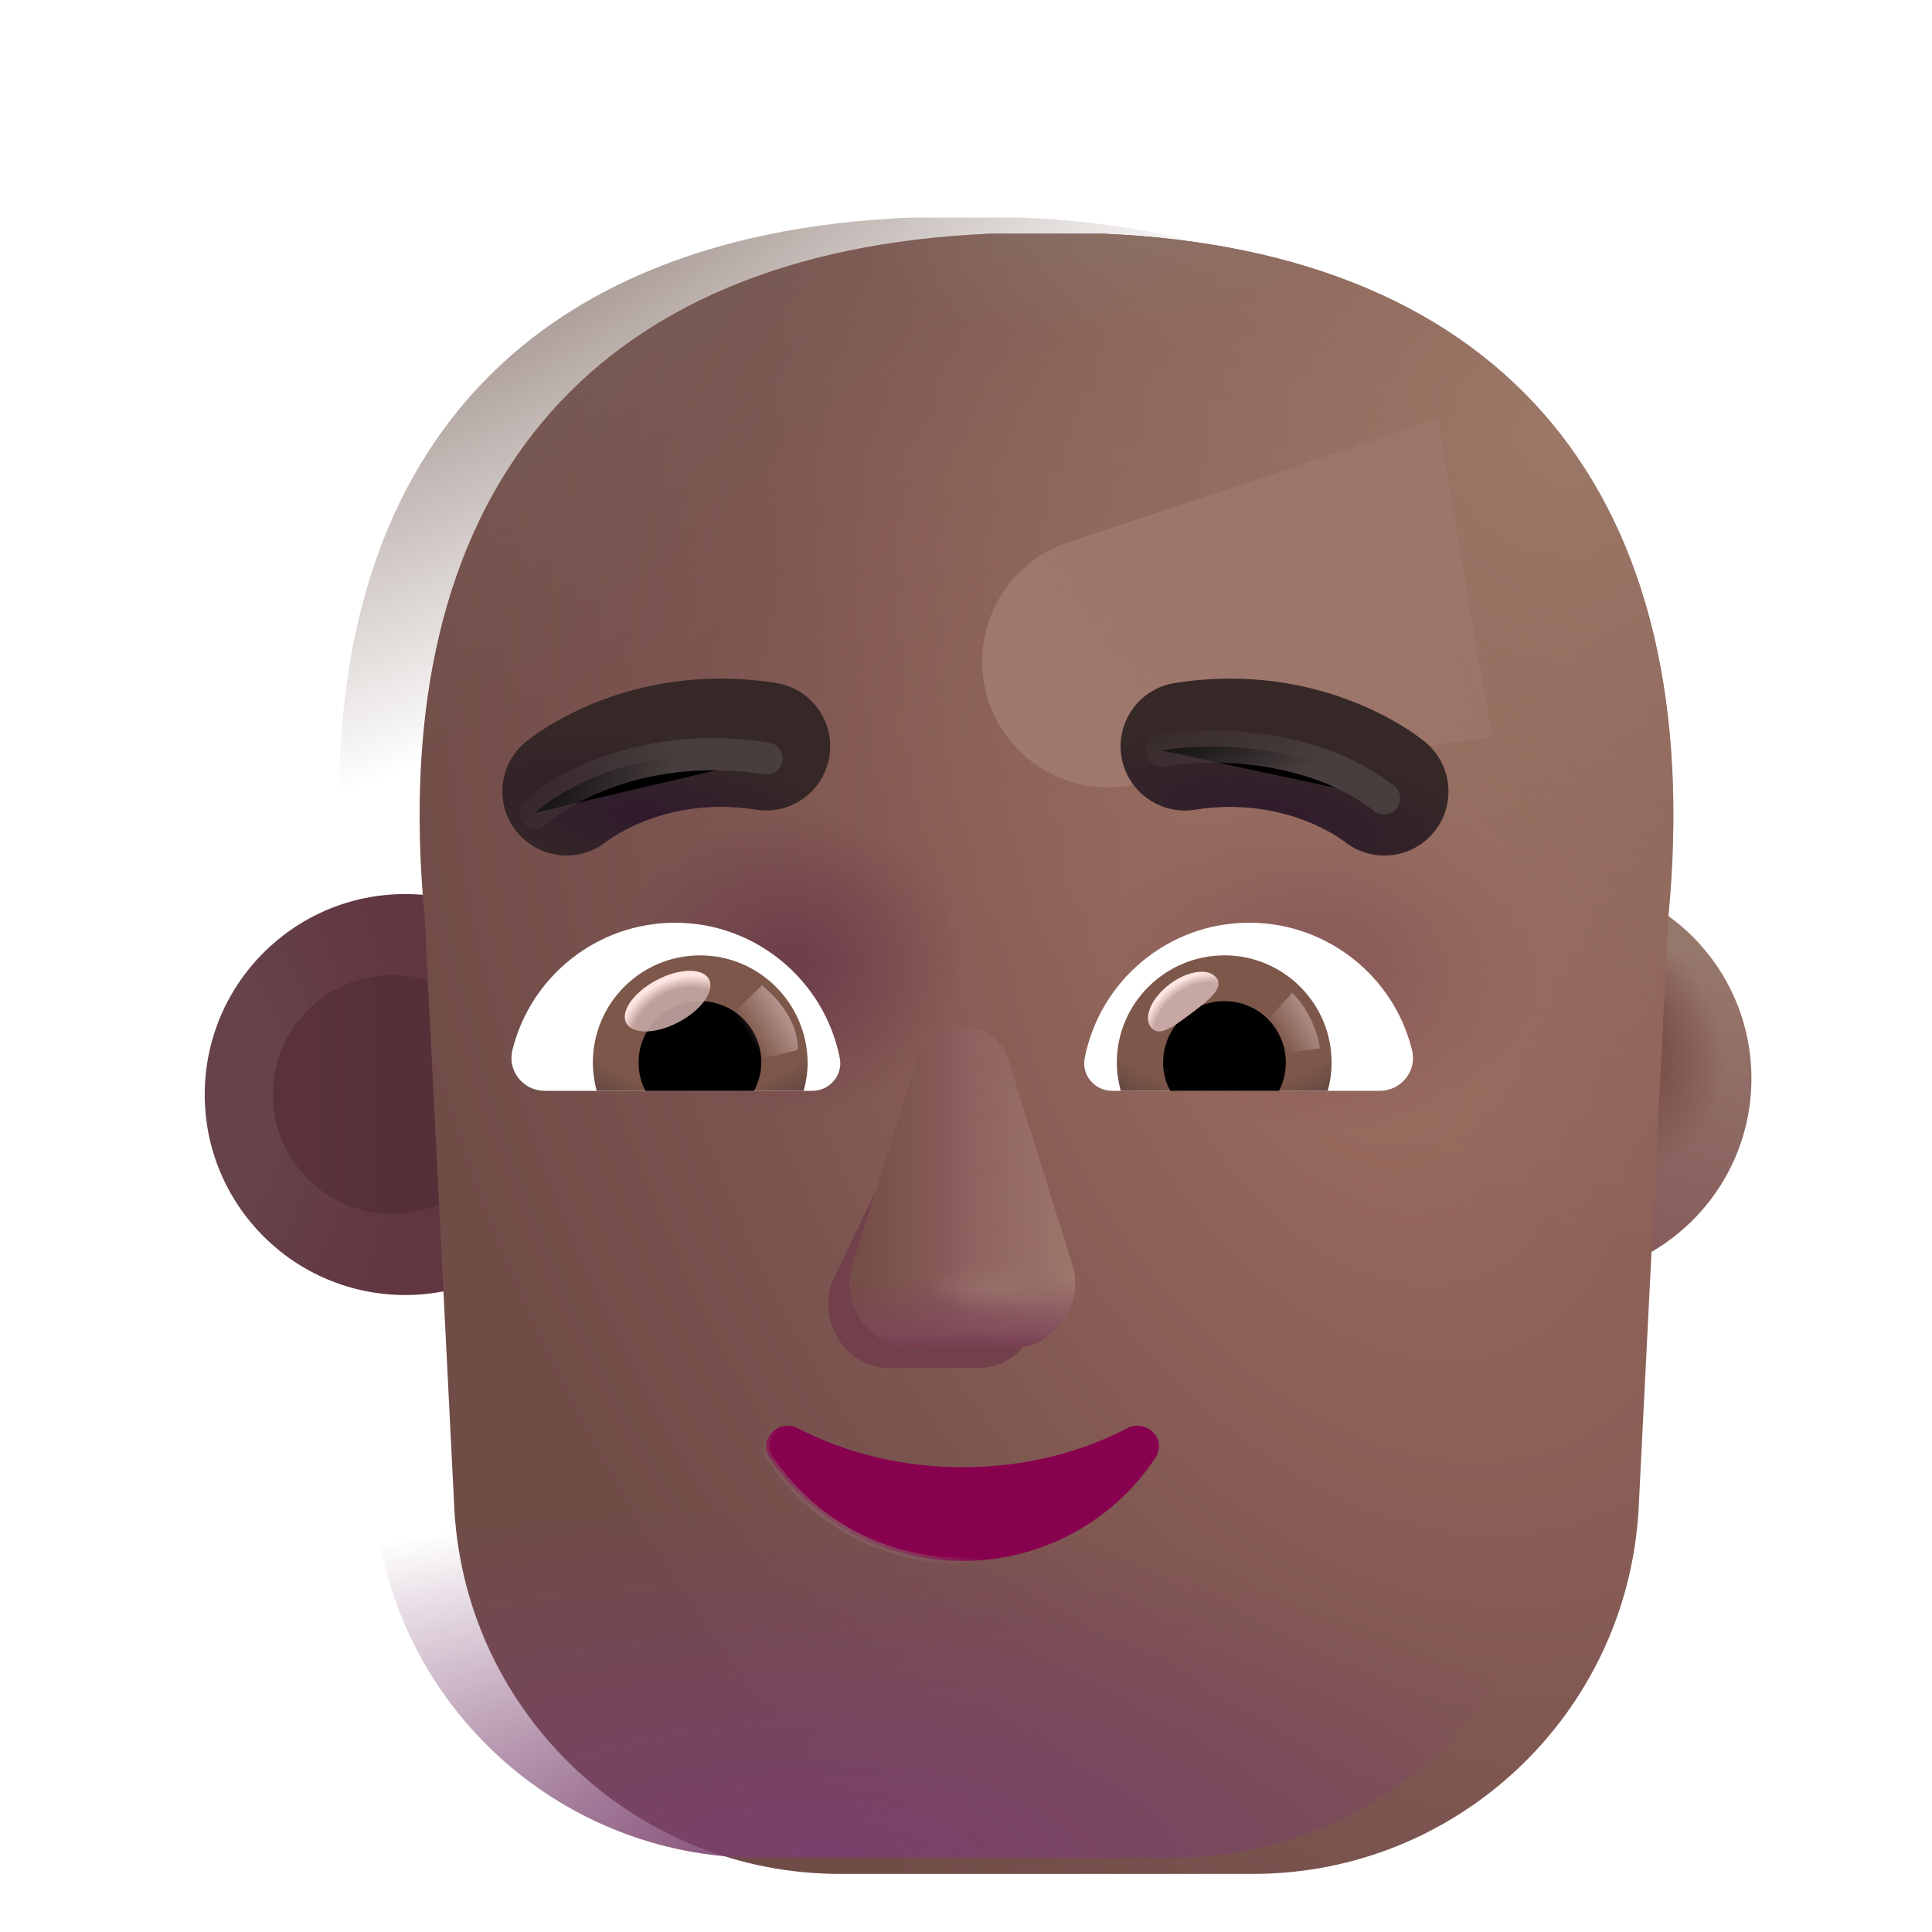<svg viewBox="1 1 30 30" xmlns="http://www.w3.org/2000/svg">
<g filter="url(#filter0_i_3987_19793)">
<circle cx="7.092" cy="17.996" r="3.113" fill="url(#paint0_radial_3987_19793)"/>
</g>
<g filter="url(#filter1_f_3987_19793)">
<circle cx="7.092" cy="17.996" r="1.855" fill="url(#paint1_linear_3987_19793)"/>
</g>
<g filter="url(#filter2_i_3987_19793)">
<circle cx="24.833" cy="17.996" r="3.113" fill="url(#paint2_linear_3987_19793)"/>
<circle cx="24.833" cy="17.996" r="3.113" fill="url(#paint3_radial_3987_19793)"/>
</g>
<g filter="url(#filter3_f_3987_19793)">
<circle cx="24.833" cy="17.996" r="1.855" fill="#7A5654"/>
<circle cx="24.833" cy="17.996" r="1.855" fill="url(#paint4_radial_3987_19793)"/>
<circle cx="24.833" cy="17.996" r="1.855" fill="url(#paint5_radial_3987_19793)"/>
</g>
<g filter="url(#filter4_i_3987_19793)">
<path d="M6.344 14.988L6.807 24.219C7.003 27.382 9.626 29.848 12.796 29.848H19.204C22.374 29.848 24.997 27.382 25.192 24.219L25.656 14.988C26.281 8.441 23.14 4.644 16.875 4.379H15.125C8.86 4.644 5.719 8.441 6.344 14.988Z" fill="url(#paint6_radial_3987_19793)"/>
<path d="M6.344 14.988L6.807 24.219C7.003 27.382 9.626 29.848 12.796 29.848H19.204C22.374 29.848 24.997 27.382 25.192 24.219L25.656 14.988C26.281 8.441 23.14 4.644 16.875 4.379H15.125C8.86 4.644 5.719 8.441 6.344 14.988Z" fill="url(#paint7_radial_3987_19793)"/>
<path d="M6.344 14.988L6.807 24.219C7.003 27.382 9.626 29.848 12.796 29.848H19.204C22.374 29.848 24.997 27.382 25.192 24.219L25.656 14.988C26.281 8.441 23.14 4.644 16.875 4.379H15.125C8.86 4.644 5.719 8.441 6.344 14.988Z" fill="url(#paint8_radial_3987_19793)"/>
<path d="M6.344 14.988L6.807 24.219C7.003 27.382 9.626 29.848 12.796 29.848H19.204C22.374 29.848 24.997 27.382 25.192 24.219L25.656 14.988C26.281 8.441 23.14 4.644 16.875 4.379H15.125C8.86 4.644 5.719 8.441 6.344 14.988Z" fill="url(#paint9_radial_3987_19793)"/>
<path d="M6.344 14.988L6.807 24.219C7.003 27.382 9.626 29.848 12.796 29.848H19.204C22.374 29.848 24.997 27.382 25.192 24.219L25.656 14.988C26.281 8.441 23.14 4.644 16.875 4.379H15.125C8.86 4.644 5.719 8.441 6.344 14.988Z" fill="url(#paint10_radial_3987_19793)"/>
</g>
<path d="M6.344 14.988L6.807 24.219C7.003 27.382 9.626 29.848 12.796 29.848H19.204C22.374 29.848 24.997 27.382 25.192 24.219L25.656 14.988C26.281 8.441 23.14 4.644 16.875 4.379H15.125C8.86 4.644 5.719 8.441 6.344 14.988Z" fill="url(#paint11_radial_3987_19793)"/>
<path d="M6.344 14.988L6.807 24.219C7.003 27.382 9.626 29.848 12.796 29.848H19.204C22.374 29.848 24.997 27.382 25.192 24.219L25.656 14.988C26.281 8.441 23.14 4.644 16.875 4.379H15.125C8.86 4.644 5.719 8.441 6.344 14.988Z" fill="url(#paint12_radial_3987_19793)"/>
<g filter="url(#filter5_f_3987_19793)">
<path d="M23.326 7.507L17.587 9.421C16.61 9.746 16.054 10.775 16.316 11.771C16.567 12.723 17.488 13.339 18.464 13.209L24.17 12.445L23.326 7.507Z" fill="url(#paint13_linear_3987_19793)"/>
</g>
<g filter="url(#filter6_f_3987_19793)">
<path d="M15.433 17.768L13.903 20.938C13.713 21.59 14.169 22.242 14.813 22.242H16.188C16.833 22.242 17.288 21.58 17.098 20.938L16.169 17.768C15.97 17.066 15.642 17.066 15.433 17.768Z" fill="#71404A"/>
</g>
<g filter="url(#filter7_f_3987_19793)">
<path d="M15.233 17.464L14.243 20.634C14.04 21.285 14.526 21.938 15.213 21.938H16.679C17.367 21.938 17.852 21.276 17.65 20.634L16.659 17.464C16.447 16.762 15.456 16.762 15.233 17.464Z" fill="#8C5F5E"/>
<path d="M15.233 17.464L14.243 20.634C14.04 21.285 14.526 21.938 15.213 21.938H16.679C17.367 21.938 17.852 21.276 17.65 20.634L16.659 17.464C16.447 16.762 15.456 16.762 15.233 17.464Z" fill="url(#paint14_linear_3987_19793)"/>
<path d="M15.233 17.464L14.243 20.634C14.04 21.285 14.526 21.938 15.213 21.938H16.679C17.367 21.938 17.852 21.276 17.65 20.634L16.659 17.464C16.447 16.762 15.456 16.762 15.233 17.464Z" fill="url(#paint15_linear_3987_19793)"/>
<path d="M15.233 17.464L14.243 20.634C14.04 21.285 14.526 21.938 15.213 21.938H16.679C17.367 21.938 17.852 21.276 17.65 20.634L16.659 17.464C16.447 16.762 15.456 16.762 15.233 17.464Z" fill="url(#paint16_linear_3987_19793)"/>
<path d="M15.233 17.464L14.243 20.634C14.04 21.285 14.526 21.938 15.213 21.938H16.679C17.367 21.938 17.852 21.276 17.65 20.634L16.659 17.464C16.447 16.762 15.456 16.762 15.233 17.464Z" fill="url(#paint17_radial_3987_19793)"/>
</g>
<path d="M15.233 17.464L14.243 20.634C14.04 21.285 14.526 21.938 15.213 21.938H16.679C17.367 21.938 17.852 21.276 17.65 20.634L16.659 17.464C16.447 16.762 15.456 16.762 15.233 17.464Z" fill="url(#paint18_linear_3987_19793)"/>
<path d="M13.386 23.176L13.386 23.176L13.386 23.176C13.236 23.1 13.08 23.147 12.986 23.245C12.893 23.344 12.857 23.5 12.953 23.638C13.586 24.598 14.69 25.238 15.946 25.238C17.203 25.238 18.307 24.598 18.94 23.638C19.035 23.495 19.001 23.34 18.906 23.242C18.812 23.144 18.656 23.1 18.507 23.176L18.507 23.176L18.506 23.176C17.766 23.562 16.894 23.783 15.946 23.783C15.008 23.783 14.127 23.562 13.386 23.176Z" fill="#88014F" stroke="url(#paint19_linear_3987_19793)" stroke-width="0.1"/>
<g filter="url(#filter8_i_3987_19793)">
<path d="M22.883 12.924L22.881 12.922L22.877 12.919L22.869 12.912L22.846 12.894C22.829 12.881 22.806 12.864 22.779 12.844C22.725 12.804 22.651 12.752 22.558 12.694C22.372 12.578 22.108 12.433 21.775 12.301C21.105 12.036 20.149 11.823 18.991 12.006C18.448 12.092 18.078 12.601 18.163 13.144C18.249 13.687 18.759 14.058 19.302 13.972C20.043 13.855 20.637 13.992 21.043 14.152C21.247 14.233 21.402 14.319 21.501 14.381C21.55 14.412 21.584 14.436 21.603 14.449C21.611 14.455 21.616 14.459 21.618 14.46C22.04 14.805 22.661 14.745 23.011 14.326C23.363 13.904 23.305 13.276 22.883 12.924Z" fill="#352827"/>
<path d="M22.883 12.924L22.881 12.922L22.877 12.919L22.869 12.912L22.846 12.894C22.829 12.881 22.806 12.864 22.779 12.844C22.725 12.804 22.651 12.752 22.558 12.694C22.372 12.578 22.108 12.433 21.775 12.301C21.105 12.036 20.149 11.823 18.991 12.006C18.448 12.092 18.078 12.601 18.163 13.144C18.249 13.687 18.759 14.058 19.302 13.972C20.043 13.855 20.637 13.992 21.043 14.152C21.247 14.233 21.402 14.319 21.501 14.381C21.55 14.412 21.584 14.436 21.603 14.449C21.611 14.455 21.616 14.459 21.618 14.46C22.04 14.805 22.661 14.745 23.011 14.326C23.363 13.904 23.305 13.276 22.883 12.924Z" fill="url(#paint20_radial_3987_19793)"/>
</g>
<g filter="url(#filter9_i_3987_19793)">
<path d="M8.909 12.924L8.911 12.923L8.912 12.922L8.916 12.919L8.924 12.912L8.946 12.894C8.964 12.881 8.986 12.864 9.013 12.844C9.068 12.804 9.142 12.752 9.235 12.694C9.421 12.578 9.684 12.433 10.018 12.301C10.687 12.036 11.643 11.823 12.802 12.006C13.345 12.092 13.715 12.601 13.629 13.144C13.544 13.687 13.034 14.058 12.491 13.972C11.749 13.855 11.155 13.992 10.75 14.152C10.546 14.233 10.39 14.319 10.292 14.381C10.243 14.412 10.208 14.436 10.19 14.449C10.182 14.455 10.177 14.459 10.175 14.46C9.753 14.805 9.131 14.745 8.782 14.326C8.43 13.904 8.487 13.276 8.909 12.924Z" fill="#352827"/>
<path d="M8.909 12.924L8.911 12.923L8.912 12.922L8.916 12.919L8.924 12.912L8.946 12.894C8.964 12.881 8.986 12.864 9.013 12.844C9.068 12.804 9.142 12.752 9.235 12.694C9.421 12.578 9.684 12.433 10.018 12.301C10.687 12.036 11.643 11.823 12.802 12.006C13.345 12.092 13.715 12.601 13.629 13.144C13.544 13.687 13.034 14.058 12.491 13.972C11.749 13.855 11.155 13.992 10.75 14.152C10.546 14.233 10.39 14.319 10.292 14.381C10.243 14.412 10.208 14.436 10.19 14.449C10.182 14.455 10.177 14.459 10.175 14.46C9.753 14.805 9.131 14.745 8.782 14.326C8.43 13.904 8.487 13.276 8.909 12.924Z" fill="url(#paint21_radial_3987_19793)"/>
</g>
<path d="M20.399 15.328C21.617 15.328 22.645 16.168 22.925 17.302C23.009 17.627 22.759 17.938 22.426 17.938H18.266C18.002 17.938 17.79 17.695 17.843 17.431C18.077 16.236 19.129 15.328 20.399 15.328Z" fill="white"/>
<path d="M20.013 15.835C20.936 15.835 21.677 16.584 21.677 17.499C21.677 17.65 21.655 17.801 21.617 17.938H18.402C18.365 17.794 18.342 17.65 18.342 17.499C18.342 16.584 19.091 15.835 20.013 15.835Z" fill="url(#paint22_radial_3987_19793)"/>
<path d="M19.061 17.499C19.061 16.969 19.484 16.546 20.013 16.546C20.543 16.546 20.966 16.969 20.966 17.499C20.966 17.658 20.929 17.809 20.86 17.938H19.174C19.098 17.809 19.061 17.658 19.061 17.499Z" fill="black"/>
<g filter="url(#filter10_f_3987_19793)">
<path d="M19.891 16.187C20.01 16.345 19.762 16.538 19.48 16.749C19.198 16.96 18.989 17.108 18.871 16.95C18.752 16.791 18.884 16.492 19.166 16.281C19.448 16.07 19.773 16.028 19.891 16.187Z" fill="#C7A7A3"/>
<path d="M19.891 16.187C20.01 16.345 19.762 16.538 19.48 16.749C19.198 16.96 18.989 17.108 18.871 16.95C18.752 16.791 18.884 16.492 19.166 16.281C19.448 16.07 19.773 16.028 19.891 16.187Z" fill="url(#paint23_radial_3987_19793)"/>
</g>
<g filter="url(#filter11_f_3987_19793)">
<path d="M21.495 17.28C21.434 16.85 21.182 16.525 21.064 16.417L20.58 16.949L20.798 17.374L21.495 17.28Z" fill="url(#paint24_linear_3987_19793)"/>
</g>
<path d="M11.484 15.328C10.266 15.328 9.237 16.168 8.958 17.302C8.874 17.627 9.124 17.938 9.457 17.938H13.617C13.881 17.938 14.093 17.695 14.04 17.431C13.806 16.236 12.747 15.328 11.484 15.328Z" fill="white"/>
<path d="M11.87 15.835C10.947 15.835 10.206 16.584 10.206 17.499C10.206 17.65 10.228 17.801 10.266 17.938H13.48C13.518 17.794 13.541 17.65 13.541 17.499C13.534 16.584 12.792 15.835 11.87 15.835Z" fill="url(#paint25_radial_3987_19793)"/>
<path d="M12.822 17.499C12.822 16.969 12.399 16.546 11.87 16.546C11.34 16.546 10.916 16.969 10.916 17.499C10.916 17.658 10.954 17.809 11.022 17.938H12.709C12.777 17.809 12.822 17.658 12.822 17.499Z" fill="black"/>
<g filter="url(#filter12_f_3987_19793)">
<path d="M13.39 17.303C13.39 16.766 12.952 16.407 12.834 16.299L12.296 16.819L12.627 17.492L13.39 17.303Z" fill="url(#paint26_linear_3987_19793)"/>
</g>
<g filter="url(#filter13_f_3987_19793)">
<ellipse cx="11.367" cy="16.546" rx="0.726" ry="0.368" transform="rotate(-27.914 11.367 16.546)" fill="#C7A7A3" fill-opacity="0.9"/>
<ellipse cx="11.367" cy="16.546" rx="0.726" ry="0.368" transform="rotate(-27.914 11.367 16.546)" fill="url(#paint27_radial_3987_19793)"/>
</g>
<g filter="url(#filter14_f_3987_19793)">
<path d="M19.043 12.654C19.845 12.514 21.409 12.554 22.492 13.396" stroke="url(#paint28_linear_3987_19793)" stroke-width="0.5" stroke-linecap="round"/>
</g>
<g filter="url(#filter15_f_3987_19793)">
<path d="M9.31 13.621C9.92 13.082 11.252 12.514 12.903 12.777" stroke="url(#paint29_linear_3987_19793)" stroke-width="0.5" stroke-linecap="round"/>
</g>
<defs>
<filter id="filter0_i_3987_19793" x="3.979" y="14.883" width="6.427" height="6.227" filterUnits="userSpaceOnUse" color-interpolation-filters="sRGB">
<feFlood flood-opacity="0" result="BackgroundImageFix"/>
<feBlend mode="normal" in="SourceGraphic" in2="BackgroundImageFix" result="shape"/>
<feColorMatrix in="SourceAlpha" type="matrix" values="0 0 0 0 0 0 0 0 0 0 0 0 0 0 0 0 0 0 127 0" result="hardAlpha"/>
<feOffset dx="0.2"/>
<feGaussianBlur stdDeviation="0.15"/>
<feComposite in2="hardAlpha" operator="arithmetic" k2="-1" k3="1"/>
<feColorMatrix type="matrix" values="0 0 0 0 0.518 0 0 0 0 0.384 0 0 0 0 0.349 0 0 0 1 0"/>
<feBlend mode="normal" in2="shape" result="effect1_innerShadow_3987_19793"/>
</filter>
<filter id="filter1_f_3987_19793" x="4.737" y="15.641" width="4.711" height="4.711" filterUnits="userSpaceOnUse" color-interpolation-filters="sRGB">
<feFlood flood-opacity="0" result="BackgroundImageFix"/>
<feBlend mode="normal" in="SourceGraphic" in2="BackgroundImageFix" result="shape"/>
<feGaussianBlur stdDeviation="0.25" result="effect1_foregroundBlur_3987_19793"/>
</filter>
<filter id="filter2_i_3987_19793" x="21.72" y="14.633" width="6.477" height="6.477" filterUnits="userSpaceOnUse" color-interpolation-filters="sRGB">
<feFlood flood-opacity="0" result="BackgroundImageFix"/>
<feBlend mode="normal" in="SourceGraphic" in2="BackgroundImageFix" result="shape"/>
<feColorMatrix in="SourceAlpha" type="matrix" values="0 0 0 0 0 0 0 0 0 0 0 0 0 0 0 0 0 0 127 0" result="hardAlpha"/>
<feOffset dx="0.25" dy="-0.25"/>
<feGaussianBlur stdDeviation="0.25"/>
<feComposite in2="hardAlpha" operator="arithmetic" k2="-1" k3="1"/>
<feColorMatrix type="matrix" values="0 0 0 0 0.482 0 0 0 0 0.278 0 0 0 0 0.373 0 0 0 1 0"/>
<feBlend mode="normal" in2="shape" result="effect1_innerShadow_3987_19793"/>
</filter>
<filter id="filter3_f_3987_19793" x="22.478" y="15.641" width="4.711" height="4.711" filterUnits="userSpaceOnUse" color-interpolation-filters="sRGB">
<feFlood flood-opacity="0" result="BackgroundImageFix"/>
<feBlend mode="normal" in="SourceGraphic" in2="BackgroundImageFix" result="shape"/>
<feGaussianBlur stdDeviation="0.25" result="effect1_foregroundBlur_3987_19793"/>
</filter>
<filter id="filter4_i_3987_19793" x="6.266" y="4.379" width="20.719" height="25.719" filterUnits="userSpaceOnUse" color-interpolation-filters="sRGB">
<feFlood flood-opacity="0" result="BackgroundImageFix"/>
<feBlend mode="normal" in="SourceGraphic" in2="BackgroundImageFix" result="shape"/>
<feColorMatrix in="SourceAlpha" type="matrix" values="0 0 0 0 0 0 0 0 0 0 0 0 0 0 0 0 0 0 127 0" result="hardAlpha"/>
<feOffset dx="1.25" dy="0.25"/>
<feGaussianBlur stdDeviation="0.625"/>
<feComposite in2="hardAlpha" operator="arithmetic" k2="-1" k3="1"/>
<feColorMatrix type="matrix" values="0 0 0 0 0.514 0 0 0 0 0.373 0 0 0 0 0.345 0 0 0 1 0"/>
<feBlend mode="normal" in2="shape" result="effect1_innerShadow_3987_19793"/>
</filter>
<filter id="filter5_f_3987_19793" x="14.252" y="5.507" width="11.918" height="9.719" filterUnits="userSpaceOnUse" color-interpolation-filters="sRGB">
<feFlood flood-opacity="0" result="BackgroundImageFix"/>
<feBlend mode="normal" in="SourceGraphic" in2="BackgroundImageFix" result="shape"/>
<feGaussianBlur stdDeviation="1" result="effect1_foregroundBlur_3987_19793"/>
</filter>
<filter id="filter6_f_3987_19793" x="13.11" y="16.492" width="4.782" height="6.5" filterUnits="userSpaceOnUse" color-interpolation-filters="sRGB">
<feFlood flood-opacity="0" result="BackgroundImageFix"/>
<feBlend mode="normal" in="SourceGraphic" in2="BackgroundImageFix" result="shape"/>
<feGaussianBlur stdDeviation="0.375" result="effect1_foregroundBlur_3987_19793"/>
</filter>
<filter id="filter7_f_3987_19793" x="13.946" y="16.688" width="4" height="5.5" filterUnits="userSpaceOnUse" color-interpolation-filters="sRGB">
<feFlood flood-opacity="0" result="BackgroundImageFix"/>
<feBlend mode="normal" in="SourceGraphic" in2="BackgroundImageFix" result="shape"/>
<feGaussianBlur stdDeviation="0.125" result="effect1_foregroundBlur_3987_19793"/>
</filter>
<filter id="filter8_i_3987_19793" x="18.151" y="11.537" width="5.34" height="3.147" filterUnits="userSpaceOnUse" color-interpolation-filters="sRGB">
<feFlood flood-opacity="0" result="BackgroundImageFix"/>
<feBlend mode="normal" in="SourceGraphic" in2="BackgroundImageFix" result="shape"/>
<feColorMatrix in="SourceAlpha" type="matrix" values="0 0 0 0 0 0 0 0 0 0 0 0 0 0 0 0 0 0 127 0" result="hardAlpha"/>
<feOffset dx="0.25" dy="-0.4"/>
<feGaussianBlur stdDeviation="0.3"/>
<feComposite in2="hardAlpha" operator="arithmetic" k2="-1" k3="1"/>
<feColorMatrix type="matrix" values="0 0 0 0 0.157 0 0 0 0 0.078 0 0 0 0 0.11 0 0 0 1 0"/>
<feBlend mode="normal" in2="shape" result="effect1_innerShadow_3987_19793"/>
</filter>
<filter id="filter9_i_3987_19793" x="8.551" y="11.537" width="5.341" height="3.147" filterUnits="userSpaceOnUse" color-interpolation-filters="sRGB">
<feFlood flood-opacity="0" result="BackgroundImageFix"/>
<feBlend mode="normal" in="SourceGraphic" in2="BackgroundImageFix" result="shape"/>
<feColorMatrix in="SourceAlpha" type="matrix" values="0 0 0 0 0 0 0 0 0 0 0 0 0 0 0 0 0 0 127 0" result="hardAlpha"/>
<feOffset dx="0.25" dy="-0.4"/>
<feGaussianBlur stdDeviation="0.3"/>
<feComposite in2="hardAlpha" operator="arithmetic" k2="-1" k3="1"/>
<feColorMatrix type="matrix" values="0 0 0 0 0.157 0 0 0 0 0.078 0 0 0 0 0.11 0 0 0 1 0"/>
<feBlend mode="normal" in2="shape" result="effect1_innerShadow_3987_19793"/>
</filter>
<filter id="filter10_f_3987_19793" x="18.727" y="15.991" width="1.294" height="1.125" filterUnits="userSpaceOnUse" color-interpolation-filters="sRGB">
<feFlood flood-opacity="0" result="BackgroundImageFix"/>
<feBlend mode="normal" in="SourceGraphic" in2="BackgroundImageFix" result="shape"/>
<feGaussianBlur stdDeviation="0.05" result="effect1_foregroundBlur_3987_19793"/>
</filter>
<filter id="filter11_f_3987_19793" x="20.38" y="16.217" width="1.316" height="1.357" filterUnits="userSpaceOnUse" color-interpolation-filters="sRGB">
<feFlood flood-opacity="0" result="BackgroundImageFix"/>
<feBlend mode="normal" in="SourceGraphic" in2="BackgroundImageFix" result="shape"/>
<feGaussianBlur stdDeviation="0.1" result="effect1_foregroundBlur_3987_19793"/>
</filter>
<filter id="filter12_f_3987_19793" x="12.097" y="16.099" width="1.493" height="1.594" filterUnits="userSpaceOnUse" color-interpolation-filters="sRGB">
<feFlood flood-opacity="0" result="BackgroundImageFix"/>
<feBlend mode="normal" in="SourceGraphic" in2="BackgroundImageFix" result="shape"/>
<feGaussianBlur stdDeviation="0.1" result="effect1_foregroundBlur_3987_19793"/>
</filter>
<filter id="filter13_f_3987_19793" x="10.603" y="15.976" width="1.529" height="1.141" filterUnits="userSpaceOnUse" color-interpolation-filters="sRGB">
<feFlood flood-opacity="0" result="BackgroundImageFix"/>
<feBlend mode="normal" in="SourceGraphic" in2="BackgroundImageFix" result="shape"/>
<feGaussianBlur stdDeviation="0.05" result="effect1_foregroundBlur_3987_19793"/>
</filter>
<filter id="filter14_f_3987_19793" x="18.293" y="11.842" width="4.949" height="2.304" filterUnits="userSpaceOnUse" color-interpolation-filters="sRGB">
<feFlood flood-opacity="0" result="BackgroundImageFix"/>
<feBlend mode="normal" in="SourceGraphic" in2="BackgroundImageFix" result="shape"/>
<feGaussianBlur stdDeviation="0.25" result="effect1_foregroundBlur_3987_19793"/>
</filter>
<filter id="filter15_f_3987_19793" x="8.56" y="11.961" width="5.094" height="2.41" filterUnits="userSpaceOnUse" color-interpolation-filters="sRGB">
<feFlood flood-opacity="0" result="BackgroundImageFix"/>
<feBlend mode="normal" in="SourceGraphic" in2="BackgroundImageFix" result="shape"/>
<feGaussianBlur stdDeviation="0.25" result="effect1_foregroundBlur_3987_19793"/>
</filter>
<radialGradient id="paint0_radial_3987_19793" cx="0" cy="0" r="1" gradientUnits="userSpaceOnUse" gradientTransform="translate(3.979 17.996) scale(3.273 5.727)">
<stop offset="0.351" stop-color="#664249"/>
<stop offset="1" stop-color="#613641"/>
</radialGradient>
<linearGradient id="paint1_linear_3987_19793" x1="7.092" y1="18.516" x2="5.898" y2="18.516" gradientUnits="userSpaceOnUse">
<stop stop-color="#553038"/>
<stop offset="1" stop-color="#59323C"/>
</linearGradient>
<linearGradient id="paint2_linear_3987_19793" x1="26.859" y1="15.96" x2="25.332" y2="20.69" gradientUnits="userSpaceOnUse">
<stop stop-color="#96776B"/>
<stop offset="1" stop-color="#855A5B"/>
</linearGradient>
<radialGradient id="paint3_radial_3987_19793" cx="0" cy="0" r="1" gradientUnits="userSpaceOnUse" gradientTransform="translate(25.527 17.502) rotate(-36.06) scale(1.907 2.177)">
<stop offset="0.543" stop-color="#7C524C"/>
<stop offset="1" stop-color="#7C524C" stop-opacity="0"/>
</radialGradient>
<radialGradient id="paint4_radial_3987_19793" cx="0" cy="0" r="1" gradientUnits="userSpaceOnUse" gradientTransform="translate(24.756 19.528) rotate(-61.468) scale(3.206 1.877)">
<stop offset="0.755" stop-color="#73443E" stop-opacity="0"/>
<stop offset="0.916" stop-color="#73443E"/>
</radialGradient>
<radialGradient id="paint5_radial_3987_19793" cx="0" cy="0" r="1" gradientUnits="userSpaceOnUse" gradientTransform="translate(24.833 17.996) rotate(44.708) scale(0.68 0.877)">
<stop stop-color="#6C443E"/>
<stop offset="1" stop-color="#6C443E" stop-opacity="0"/>
</radialGradient>
<radialGradient id="paint6_radial_3987_19793" cx="0" cy="0" r="1" gradientUnits="userSpaceOnUse" gradientTransform="translate(20.875 16.625) rotate(151.408) scale(15.802 24.117)">
<stop stop-color="#9B6C5F"/>
<stop offset="0.646" stop-color="#79524E"/>
<stop offset="0.88" stop-color="#704C47"/>
</radialGradient>
<radialGradient id="paint7_radial_3987_19793" cx="0" cy="0" r="1" gradientUnits="userSpaceOnUse" gradientTransform="translate(12.031 15.719) rotate(-90) scale(2.391 2.681)">
<stop offset="0.131" stop-color="#6F404C"/>
<stop offset="1" stop-color="#6F404C" stop-opacity="0"/>
</radialGradient>
<radialGradient id="paint8_radial_3987_19793" cx="0" cy="0" r="1" gradientUnits="userSpaceOnUse" gradientTransform="translate(20.406 15.594) rotate(-90) scale(2.781 3.375)">
<stop offset="0.225" stop-color="#855254"/>
<stop offset="1" stop-color="#855254" stop-opacity="0"/>
</radialGradient>
<radialGradient id="paint9_radial_3987_19793" cx="0" cy="0" r="1" gradientUnits="userSpaceOnUse" gradientTransform="translate(24.125 7.5) rotate(132.474) scale(12.033 13.18)">
<stop stop-color="#9C7867"/>
<stop offset="1" stop-color="#9C7867" stop-opacity="0"/>
</radialGradient>
<radialGradient id="paint10_radial_3987_19793" cx="0" cy="0" r="1" gradientUnits="userSpaceOnUse" gradientTransform="translate(17.125 4.156) rotate(90) scale(1.906 4.147)">
<stop stop-color="#8E7266"/>
<stop offset="1" stop-color="#8E7266" stop-opacity="0"/>
</radialGradient>
<radialGradient id="paint11_radial_3987_19793" cx="0" cy="0" r="1" gradientUnits="userSpaceOnUse" gradientTransform="translate(13.875 29.848) rotate(2.78) scale(13.453 5.348)">
<stop stop-color="#7A406C"/>
<stop offset="1" stop-color="#7A406C" stop-opacity="0"/>
</radialGradient>
<radialGradient id="paint12_radial_3987_19793" cx="0" cy="0" r="1" gradientUnits="userSpaceOnUse" gradientTransform="translate(8.059 2.722) rotate(59.728) scale(8.934 19.005)">
<stop stop-color="#776058"/>
<stop offset="1" stop-color="#776058" stop-opacity="0"/>
</radialGradient>
<linearGradient id="paint13_linear_3987_19793" x1="14.943" y1="13.156" x2="30.131" y2="7.719" gradientUnits="userSpaceOnUse">
<stop stop-color="#A27B71"/>
<stop offset="1" stop-color="#A27B71" stop-opacity="0"/>
</linearGradient>
<linearGradient id="paint14_linear_3987_19793" x1="14.335" y1="19.952" x2="16.084" y2="19.952" gradientUnits="userSpaceOnUse">
<stop stop-color="#754E46"/>
<stop offset="1" stop-color="#754E46" stop-opacity="0"/>
</linearGradient>
<linearGradient id="paint15_linear_3987_19793" x1="17.696" y1="20.553" x2="15.784" y2="20.526" gradientUnits="userSpaceOnUse">
<stop stop-color="#9D766B"/>
<stop offset="1" stop-color="#9D766B" stop-opacity="0"/>
</linearGradient>
<linearGradient id="paint16_linear_3987_19793" x1="16.309" y1="21.938" x2="16.309" y2="20.869" gradientUnits="userSpaceOnUse">
<stop stop-color="#7C4559"/>
<stop offset="1" stop-color="#7C4559" stop-opacity="0"/>
</linearGradient>
<radialGradient id="paint17_radial_3987_19793" cx="0" cy="0" r="1" gradientUnits="userSpaceOnUse" gradientTransform="translate(16.556 20.992) rotate(90) scale(0.367 1.18)">
<stop stop-color="#976F6A"/>
<stop offset="1" stop-color="#976F6A" stop-opacity="0"/>
</radialGradient>
<linearGradient id="paint18_linear_3987_19793" x1="16.181" y1="22.016" x2="16.181" y2="21.703" gradientUnits="userSpaceOnUse">
<stop stop-color="#743B4A"/>
<stop offset="1" stop-color="#743B4A" stop-opacity="0"/>
</linearGradient>
<linearGradient id="paint19_linear_3987_19793" x1="14.012" y1="24.949" x2="14.824" y2="23.667" gradientUnits="userSpaceOnUse">
<stop stop-color="#865E63"/>
<stop offset="0.663" stop-color="#865E63" stop-opacity="0"/>
</linearGradient>
<radialGradient id="paint20_radial_3987_19793" cx="0" cy="0" r="1" gradientUnits="userSpaceOnUse" gradientTransform="translate(20.502 14.109) rotate(-80.201) scale(1.142 3.377)">
<stop stop-color="#301A2D"/>
<stop offset="1" stop-color="#301A2D" stop-opacity="0"/>
</radialGradient>
<radialGradient id="paint21_radial_3987_19793" cx="0" cy="0" r="1" gradientUnits="userSpaceOnUse" gradientTransform="translate(10.902 14.109) rotate(-80.2) scale(1.142 3.378)">
<stop stop-color="#301A2D"/>
<stop offset="1" stop-color="#301A2D" stop-opacity="0"/>
</radialGradient>
<radialGradient id="paint22_radial_3987_19793" cx="0" cy="0" r="1" gradientUnits="userSpaceOnUse" gradientTransform="translate(20.01 16.724) rotate(90) scale(1.513 2.406)">
<stop offset="0.802" stop-color="#7D574A"/>
<stop offset="1" stop-color="#694B43"/>
<stop offset="1" stop-color="#804D49"/>
<stop offset="1" stop-color="#664944"/>
</radialGradient>
<radialGradient id="paint23_radial_3987_19793" cx="0" cy="0" r="1" gradientUnits="userSpaceOnUse" gradientTransform="translate(19.584 16.881) rotate(-127.812) scale(0.705 0.971)">
<stop offset="0.766" stop-color="#FFE6E2" stop-opacity="0"/>
<stop offset="0.966" stop-color="#FFE6E2"/>
</radialGradient>
<linearGradient id="paint24_linear_3987_19793" x1="21.46" y1="16.825" x2="20.875" y2="17.185" gradientUnits="userSpaceOnUse">
<stop stop-color="#B4948D"/>
<stop offset="1" stop-color="#B4948D" stop-opacity="0"/>
</linearGradient>
<radialGradient id="paint25_radial_3987_19793" cx="0" cy="0" r="1" gradientUnits="userSpaceOnUse" gradientTransform="translate(11.873 16.724) rotate(90) scale(1.513 2.406)">
<stop offset="0.802" stop-color="#7D574A"/>
<stop offset="1" stop-color="#694B43"/>
<stop offset="1" stop-color="#804D49"/>
<stop offset="1" stop-color="#664944"/>
</radialGradient>
<linearGradient id="paint26_linear_3987_19793" x1="13.26" y1="16.825" x2="12.675" y2="17.185" gradientUnits="userSpaceOnUse">
<stop stop-color="#B4948D"/>
<stop offset="1" stop-color="#B4948D" stop-opacity="0"/>
</linearGradient>
<radialGradient id="paint27_radial_3987_19793" cx="0" cy="0" r="1" gradientUnits="userSpaceOnUse" gradientTransform="translate(11.339 17.133) rotate(-90.897) scale(0.921 1.107)">
<stop offset="0.766" stop-color="#FFE6E2" stop-opacity="0"/>
<stop offset="0.966" stop-color="#FFE6E2"/>
</radialGradient>
<linearGradient id="paint28_linear_3987_19793" x1="21.489" y1="12.835" x2="20.706" y2="11.233" gradientUnits="userSpaceOnUse">
<stop stop-color="#483E3E"/>
<stop offset="1" stop-color="#483E3E" stop-opacity="0"/>
</linearGradient>
<linearGradient id="paint29_linear_3987_19793" x1="11.597" y1="12.596" x2="9.379" y2="11.666" gradientUnits="userSpaceOnUse">
<stop stop-color="#483E3E"/>
<stop offset="1" stop-color="#483E3E" stop-opacity="0"/>
</linearGradient>
</defs>
</svg>
